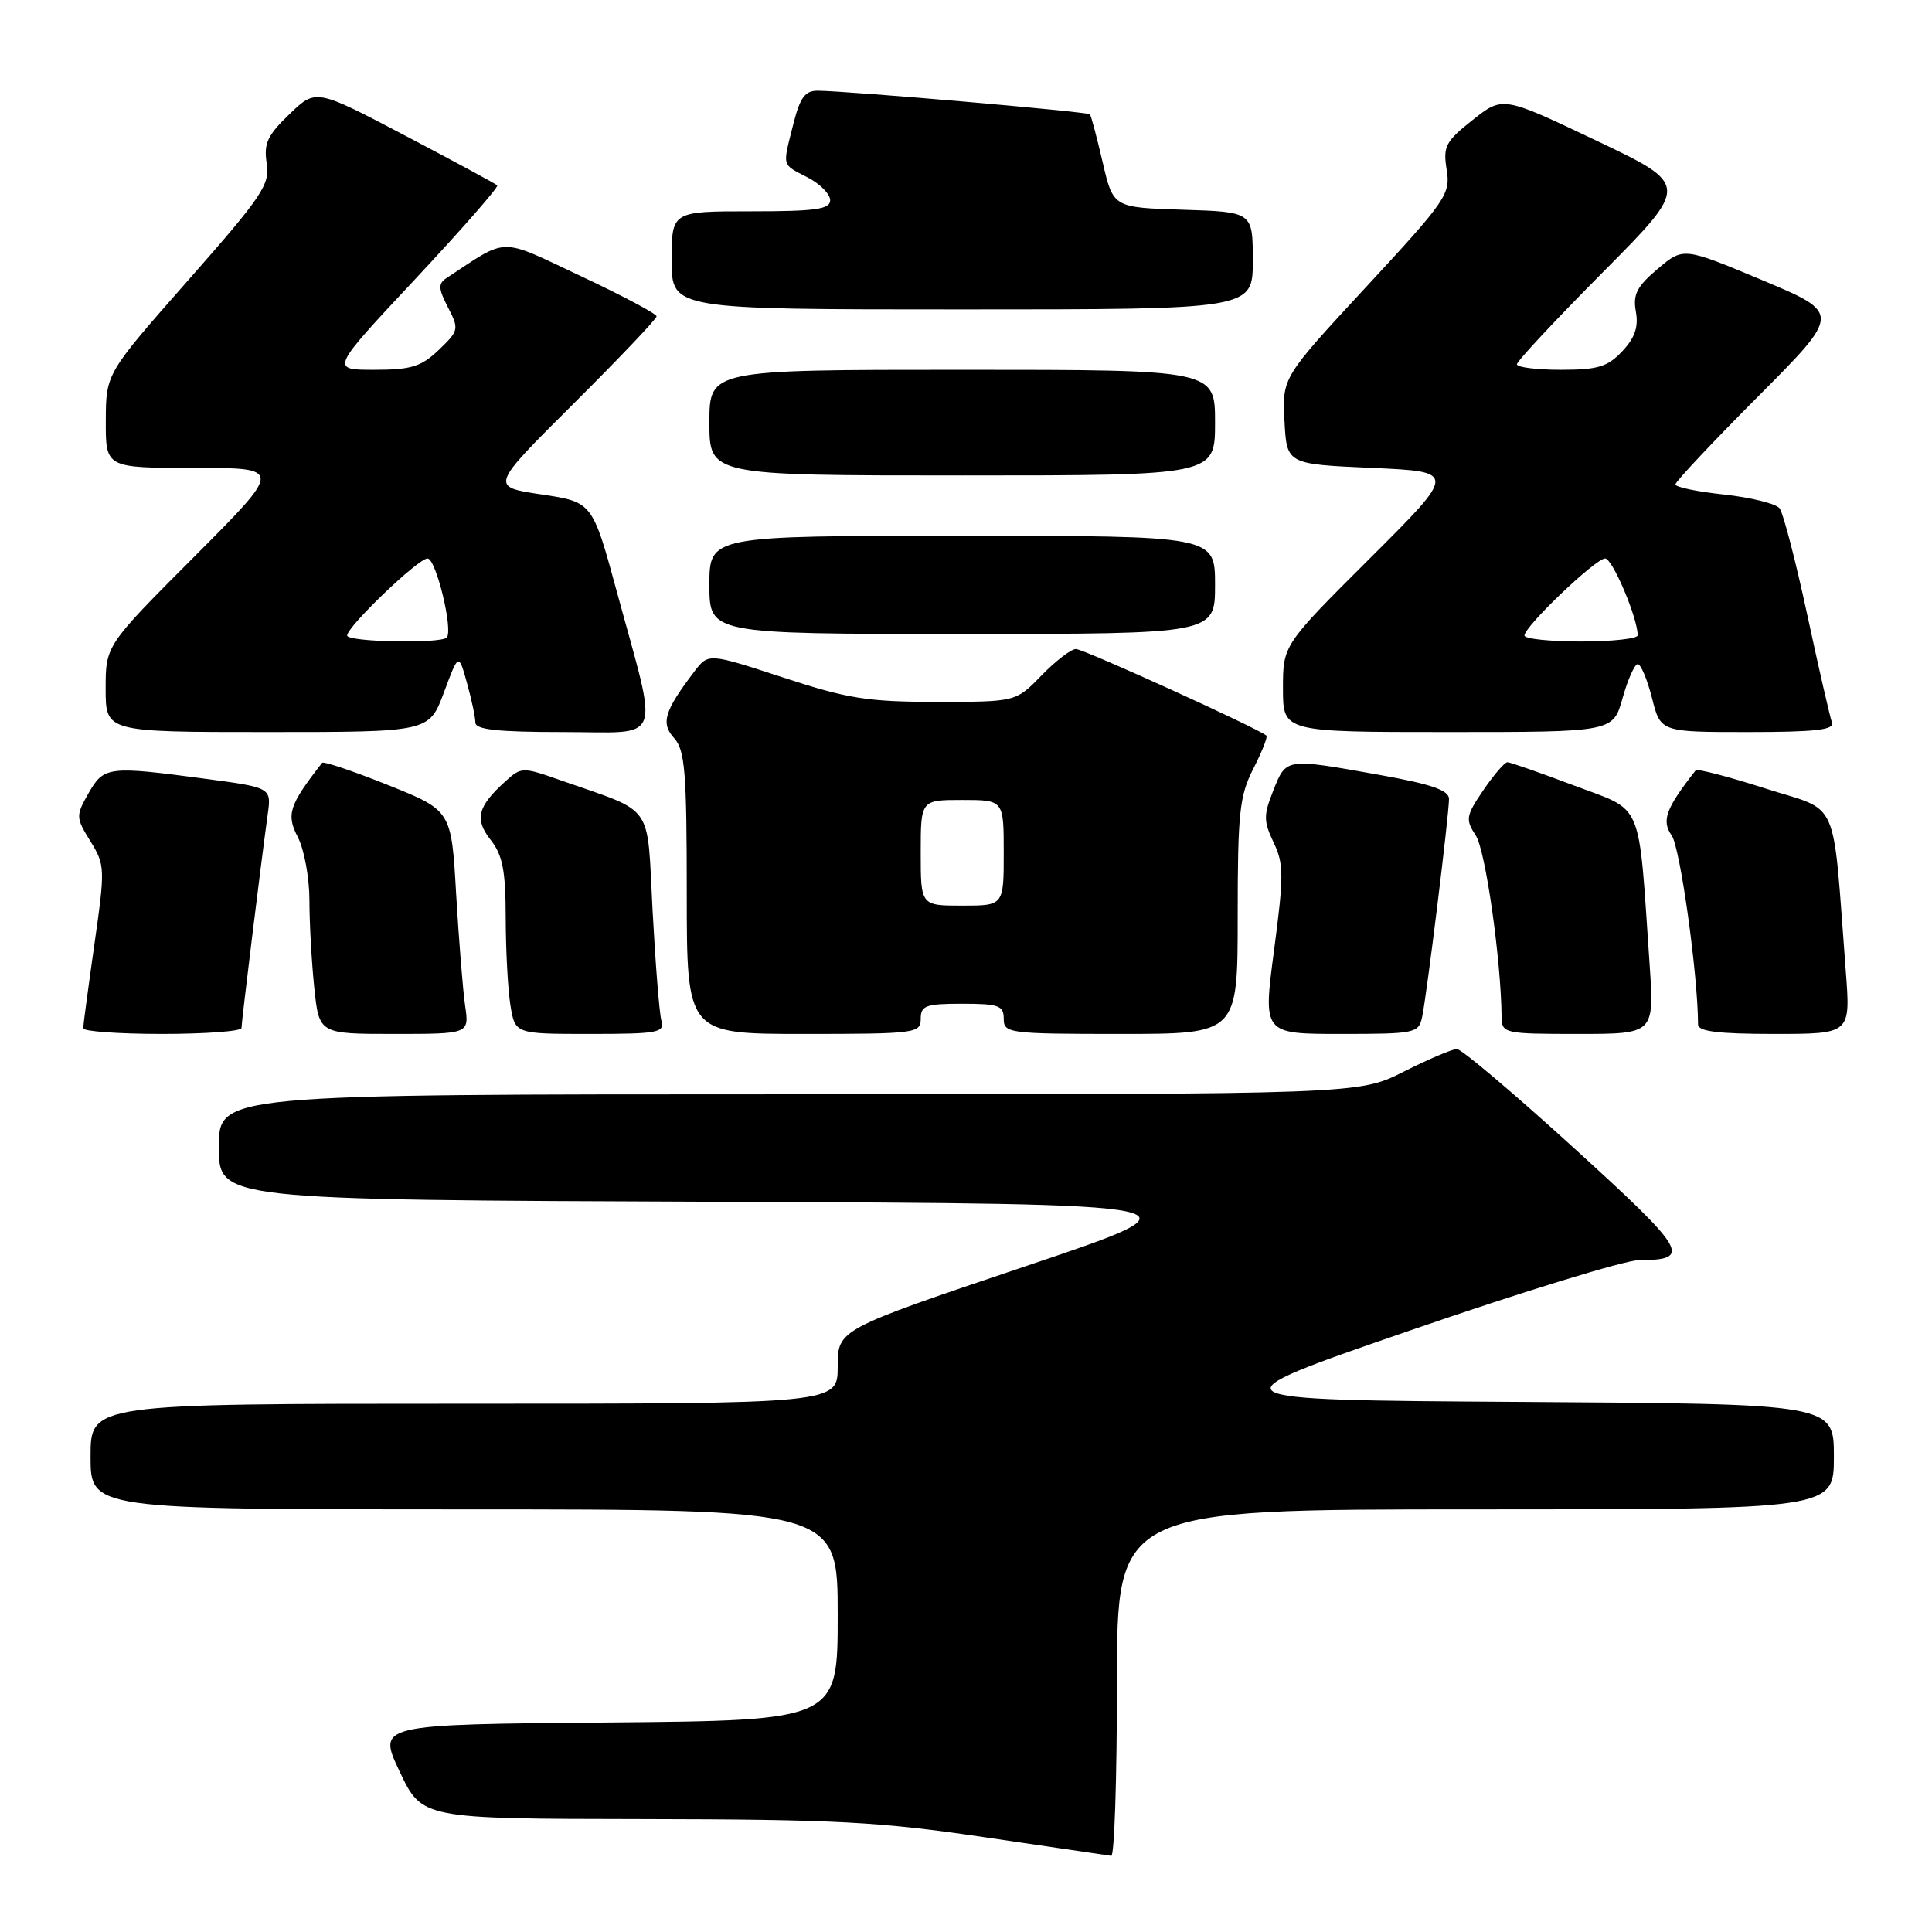 <?xml version="1.0" encoding="UTF-8" standalone="no"?>
<!DOCTYPE svg PUBLIC "-//W3C//DTD SVG 1.1//EN" "http://www.w3.org/Graphics/SVG/1.1/DTD/svg11.dtd" >
<svg xmlns="http://www.w3.org/2000/svg" xmlns:xlink="http://www.w3.org/1999/xlink" version="1.1" viewBox="0 0 256 256">
 <g >
 <path fill="currentColor"
d=" M 148.00 223.00 C 148.00 200.00 148.00 200.00 195.50 200.00 C 243.00 200.00 243.00 200.00 243.00 193.01 C 243.00 186.02 243.00 186.02 201.57 185.76 C 160.13 185.50 160.13 185.50 186.97 176.25 C 201.73 171.16 215.31 166.99 217.15 166.98 C 224.25 166.95 223.58 165.80 208.61 152.17 C 200.66 144.93 193.65 139.00 193.05 139.00 C 192.44 139.00 189.27 140.35 186.00 142.00 C 180.06 145.00 180.06 145.00 104.53 145.00 C 29.00 145.00 29.00 145.00 29.00 151.99 C 29.00 158.99 29.00 158.99 94.75 159.24 C 160.50 159.50 160.50 159.50 135.75 167.83 C 111.00 176.17 111.00 176.17 111.00 181.08 C 111.00 186.00 111.00 186.00 61.50 186.00 C 12.00 186.00 12.00 186.00 12.00 193.00 C 12.00 200.00 12.00 200.00 61.50 200.00 C 111.00 200.00 111.00 200.00 111.00 213.99 C 111.00 227.97 111.00 227.97 80.50 228.24 C 50.00 228.50 50.00 228.50 52.96 234.75 C 55.92 241.00 55.92 241.00 85.21 241.04 C 110.68 241.08 116.59 241.39 130.50 243.45 C 139.30 244.75 146.84 245.85 147.25 245.91 C 147.66 245.96 148.00 235.65 148.00 223.00 Z  M 32.00 136.21 C 32.00 135.40 34.57 114.46 35.47 107.93 C 35.97 104.36 35.97 104.36 27.12 103.18 C 14.34 101.48 13.76 101.55 11.73 105.11 C 10.03 108.11 10.04 108.33 11.98 111.47 C 13.92 114.61 13.94 115.08 12.51 125.11 C 11.70 130.82 11.03 135.84 11.02 136.25 C 11.01 136.66 15.72 137.00 21.50 137.00 C 27.28 137.00 32.00 136.64 32.00 136.21 Z  M 61.63 133.25 C 61.33 131.19 60.80 124.52 60.44 118.44 C 59.81 107.39 59.81 107.39 51.41 104.02 C 46.79 102.17 42.86 100.85 42.68 101.08 C 38.31 106.69 37.90 107.91 39.46 110.92 C 40.31 112.56 41.00 116.33 41.00 119.30 C 41.00 122.28 41.29 127.47 41.64 130.85 C 42.28 137.00 42.28 137.00 52.23 137.00 C 62.18 137.00 62.18 137.00 61.63 133.25 Z  M 87.64 135.25 C 87.37 134.29 86.85 127.72 86.47 120.65 C 85.70 106.16 86.86 107.81 74.31 103.40 C 69.24 101.61 69.08 101.62 66.97 103.53 C 63.27 106.88 62.85 108.54 65.02 111.30 C 66.61 113.32 67.00 115.37 67.01 121.66 C 67.02 125.97 67.30 131.19 67.64 133.25 C 68.26 137.00 68.26 137.00 78.20 137.00 C 87.18 137.00 88.09 136.83 87.64 135.25 Z  M 122.00 135.00 C 122.00 133.24 122.67 133.00 127.50 133.00 C 132.33 133.00 133.00 133.24 133.00 135.00 C 133.00 136.91 133.67 137.00 148.50 137.00 C 164.00 137.00 164.00 137.00 164.00 121.46 C 164.00 107.72 164.24 105.45 166.07 101.86 C 167.21 99.63 167.99 97.66 167.81 97.48 C 166.95 96.62 143.60 86.00 142.57 86.00 C 141.92 86.00 139.87 87.58 138.00 89.50 C 134.61 93.00 134.61 93.00 124.11 93.00 C 114.97 93.00 112.32 92.58 103.73 89.76 C 93.86 86.53 93.86 86.53 91.98 89.01 C 88.01 94.24 87.53 95.83 89.34 97.82 C 90.76 99.40 91.00 102.32 91.00 118.33 C 91.00 137.00 91.00 137.00 106.50 137.00 C 121.33 137.00 122.00 136.91 122.00 135.00 Z  M 188.44 134.75 C 189.05 131.92 192.00 107.95 192.00 105.87 C 192.00 104.71 189.70 103.91 182.69 102.66 C 170.31 100.45 170.44 100.43 168.73 104.72 C 167.41 108.03 167.42 108.80 168.76 111.63 C 170.12 114.47 170.12 116.04 168.82 125.91 C 167.35 137.00 167.35 137.00 177.66 137.00 C 187.53 137.00 187.98 136.91 188.44 134.75 Z  M 218.58 127.75 C 217.06 105.65 217.88 107.60 208.61 104.10 C 204.10 102.40 200.10 101.00 199.74 101.00 C 199.37 101.00 197.94 102.67 196.55 104.70 C 194.23 108.12 194.16 108.59 195.55 110.71 C 196.83 112.66 198.89 127.11 198.97 134.75 C 199.00 136.93 199.30 137.00 209.11 137.00 C 219.21 137.00 219.21 137.00 218.58 127.75 Z  M 244.58 128.75 C 242.77 105.08 243.91 107.67 233.93 104.48 C 229.04 102.91 224.88 101.83 224.69 102.07 C 220.72 107.13 220.13 108.74 221.51 110.71 C 222.64 112.33 224.99 129.22 225.00 135.75 C 225.00 136.67 227.69 137.00 235.10 137.00 C 245.21 137.00 245.21 137.00 244.58 128.75 Z  M 58.82 91.76 C 60.77 86.51 60.77 86.51 61.88 90.51 C 62.49 92.70 62.99 95.06 62.99 95.75 C 63.00 96.68 65.99 97.00 74.61 97.00 C 88.07 97.00 87.32 98.96 81.74 78.42 C 78.50 66.52 78.50 66.52 71.72 65.51 C 64.94 64.50 64.94 64.50 75.97 53.52 C 82.04 47.48 87.00 42.26 87.00 41.92 C 87.00 41.58 82.49 39.18 76.97 36.59 C 65.97 31.41 67.45 31.39 59.16 36.85 C 58.04 37.58 58.08 38.25 59.36 40.73 C 60.85 43.61 60.80 43.81 58.15 46.36 C 55.81 48.59 54.50 49.00 49.58 49.00 C 43.77 49.00 43.77 49.00 55.03 36.97 C 61.21 30.36 66.10 24.77 65.89 24.56 C 65.67 24.35 60.18 21.38 53.67 17.96 C 41.85 11.75 41.85 11.75 38.35 15.13 C 35.43 17.93 34.93 19.03 35.34 21.63 C 35.79 24.46 34.79 25.94 24.94 37.13 C 14.04 49.50 14.04 49.50 14.02 55.75 C 14.00 62.00 14.00 62.00 25.73 62.00 C 37.47 62.00 37.47 62.00 25.73 73.77 C 14.00 85.53 14.00 85.53 14.00 91.27 C 14.00 97.00 14.00 97.00 35.43 97.00 C 56.86 97.00 56.86 97.00 58.82 91.76 Z  M 215.00 92.50 C 215.69 90.03 216.60 88.00 217.01 88.00 C 217.42 88.00 218.27 90.03 218.90 92.50 C 220.03 97.00 220.03 97.00 231.62 97.00 C 240.48 97.00 243.10 96.71 242.75 95.75 C 242.49 95.06 241.02 88.65 239.48 81.50 C 237.94 74.35 236.29 67.99 235.81 67.36 C 235.33 66.74 232.03 65.92 228.47 65.53 C 224.91 65.15 222.00 64.55 222.00 64.19 C 222.00 63.83 226.94 58.57 232.97 52.52 C 243.94 41.50 243.94 41.50 233.50 37.12 C 223.06 32.75 223.06 32.75 219.66 35.62 C 216.89 37.96 216.35 39.02 216.76 41.29 C 217.13 43.31 216.63 44.77 214.96 46.54 C 213.02 48.61 211.72 49.00 206.83 49.00 C 203.62 49.00 201.00 48.67 201.00 48.27 C 201.00 47.86 206.15 42.35 212.44 36.02 C 223.87 24.50 223.87 24.50 211.50 18.62 C 199.12 12.73 199.12 12.73 195.13 15.90 C 191.54 18.74 191.19 19.40 191.69 22.48 C 192.22 25.71 191.64 26.55 181.07 37.97 C 169.90 50.03 169.90 50.03 170.20 55.77 C 170.50 61.50 170.50 61.50 181.77 62.00 C 193.04 62.50 193.04 62.50 181.52 73.98 C 170.00 85.47 170.00 85.47 170.00 91.23 C 170.00 97.00 170.00 97.00 191.87 97.00 C 213.74 97.00 213.74 97.00 215.00 92.50 Z  M 161.00 77.50 C 161.00 71.00 161.00 71.00 127.50 71.00 C 94.00 71.00 94.00 71.00 94.00 77.50 C 94.00 84.00 94.00 84.00 127.50 84.00 C 161.00 84.00 161.00 84.00 161.00 77.50 Z  M 161.00 56.00 C 161.00 49.00 161.00 49.00 127.50 49.00 C 94.00 49.00 94.00 49.00 94.00 56.00 C 94.00 63.00 94.00 63.00 127.50 63.00 C 161.00 63.00 161.00 63.00 161.00 56.00 Z  M 166.00 34.54 C 166.00 28.08 166.00 28.08 156.75 27.79 C 147.50 27.50 147.50 27.50 146.11 21.50 C 145.34 18.20 144.58 15.34 144.42 15.15 C 144.13 14.80 112.59 12.07 108.37 12.02 C 106.67 12.00 106.01 12.91 105.12 16.44 C 103.67 22.19 103.54 21.71 107.00 23.50 C 108.65 24.35 110.00 25.71 110.00 26.53 C 110.00 27.73 108.09 28.00 99.50 28.00 C 89.00 28.00 89.00 28.00 89.00 34.50 C 89.00 41.00 89.00 41.00 127.50 41.00 C 166.00 41.00 166.00 41.00 166.00 34.54 Z  M 122.00 113.00 C 122.00 106.00 122.00 106.00 127.50 106.00 C 133.00 106.00 133.00 106.00 133.00 113.00 C 133.00 120.00 133.00 120.00 127.50 120.00 C 122.00 120.00 122.00 120.00 122.00 113.00 Z  M 46.00 84.21 C 46.00 83.02 55.41 74.00 56.65 74.00 C 57.78 74.00 60.09 83.57 59.19 84.48 C 58.34 85.32 46.00 85.07 46.00 84.21 Z  M 202.00 84.21 C 202.00 83.00 211.42 74.00 212.69 74.00 C 213.66 74.00 217.00 81.88 217.00 84.18 C 217.00 84.63 213.62 85.00 209.50 85.00 C 205.38 85.00 202.00 84.65 202.00 84.21 Z "/>
</g>
</svg>